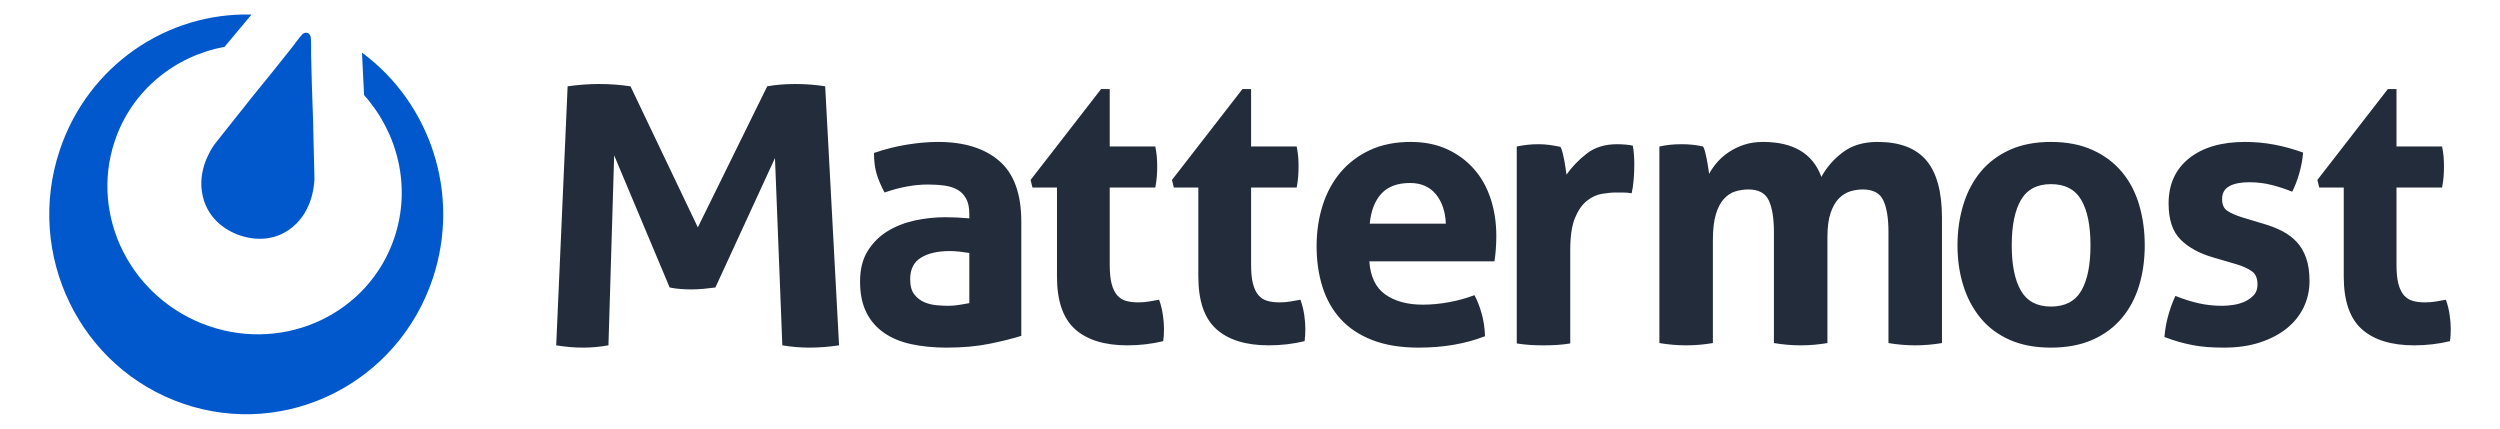 <?xml version="1.0" encoding="UTF-8"?>
<svg width="863px" height="148px" viewBox="0 0 863 148" version="1.1" xmlns="http://www.w3.org/2000/svg" xmlns:xlink="http://www.w3.org/1999/xlink">
    <!-- Generator: Sketch 52.3 (67297) - http://www.bohemiancoding.com/sketch -->
    <title>mattermost</title>
    <desc>Created with Sketch.</desc>
    <g id="mattermost" stroke="none" stroke-width="1" fill="none" fill-rule="evenodd">
        <g transform="translate(17, 5)" fill-rule="nonzero" id="Shape">
            <path d="M317.608,68.8 C317.608,66.702 317.261,64.995 316.566,63.681 C315.874,62.371 314.92,61.341 313.706,60.599 C312.492,59.854 310.996,59.35 309.219,59.089 C307.441,58.826 305.468,58.695 303.3,58.695 C298.618,58.695 293.633,59.613 288.343,61.451 C287.128,59.175 286.219,57.031 285.613,55.019 C285.006,53.008 284.701,50.602 284.701,47.8 C288.517,46.488 292.331,45.526 296.147,44.914 C299.961,44.301 303.518,43.994 306.811,43.994 C315.83,43.994 322.875,46.181 327.948,50.558 C333.02,54.933 335.556,61.931 335.556,71.556 L335.556,110.93 C332.521,111.893 328.835,112.812 324.5,113.687 C320.166,114.562 315.266,115 309.803,115 C305.382,115 301.327,114.606 297.642,113.818 C293.957,113.031 290.791,111.717 288.149,109.88 C285.503,108.044 283.466,105.681 282.034,102.794 C280.605,99.905 279.889,96.362 279.889,92.162 C279.889,87.963 280.778,84.441 282.555,81.597 C284.333,78.754 286.631,76.478 289.448,74.773 C292.267,73.066 295.41,71.841 298.879,71.097 C302.347,70.353 305.815,69.982 309.283,69.982 C311.798,69.982 314.572,70.114 317.608,70.375 L317.608,68.8 Z M317.608,82.32 C316.566,82.144 315.44,81.99 314.225,81.86 C313.011,81.729 311.929,81.664 310.974,81.664 C306.725,81.664 303.365,82.428 300.893,83.96 C298.422,85.491 297.187,87.963 297.187,91.375 C297.187,93.651 297.664,95.399 298.618,96.626 C299.571,97.85 300.721,98.747 302.064,99.315 C303.409,99.884 304.838,100.234 306.356,100.366 C307.875,100.496 309.197,100.564 310.322,100.564 C311.624,100.564 312.925,100.453 314.225,100.234 C315.526,100.015 316.653,99.82 317.608,99.643 L317.608,82.32 Z M347.869,59.744 L339.414,59.744 L338.762,57.119 L363.086,25.751 L366.077,25.751 L366.077,45.569 L381.815,45.569 C382.073,46.883 382.248,48.063 382.336,49.112 C382.421,50.164 382.464,51.257 382.464,52.395 C382.464,53.619 382.421,54.8 382.336,55.938 C382.248,57.076 382.073,58.345 381.815,59.744 L366.077,59.744 L366.077,86.388 C366.077,89.1 366.295,91.287 366.729,92.951 C367.16,94.611 367.79,95.924 368.613,96.888 C369.438,97.85 370.456,98.506 371.67,98.856 C372.883,99.207 374.316,99.382 375.961,99.382 C377.263,99.382 378.541,99.272 379.799,99.053 C381.056,98.835 382.161,98.638 383.115,98.463 C383.723,100.123 384.155,101.852 384.416,103.647 C384.677,105.44 384.806,107.039 384.806,108.438 C384.806,109.4 384.785,110.209 384.741,110.866 C384.698,111.521 384.634,112.158 384.545,112.768 C380.558,113.732 376.44,114.211 372.191,114.211 C364.3,114.211 358.273,112.353 354.112,108.636 C349.95,104.916 347.869,98.856 347.869,90.456 L347.869,59.744 Z M396.666,59.744 L388.213,59.744 L387.561,57.119 L411.883,25.751 L414.875,25.751 L414.875,45.569 L430.612,45.569 C430.871,46.883 431.046,48.063 431.133,49.112 C431.218,50.164 431.262,51.257 431.262,52.395 C431.262,53.619 431.218,54.8 431.133,55.938 C431.046,57.076 430.871,58.345 430.612,59.744 L414.875,59.744 L414.875,86.388 C414.875,89.1 415.093,91.287 415.526,92.951 C415.96,94.611 416.588,95.924 417.411,96.888 C418.236,97.85 419.252,98.506 420.468,98.856 C421.681,99.207 423.113,99.382 424.758,99.382 C426.06,99.382 427.338,99.272 428.597,99.053 C429.854,98.835 430.959,98.638 431.913,98.463 C432.52,100.123 432.953,101.852 433.212,103.647 C433.474,105.44 433.604,107.039 433.604,108.438 C433.604,109.4 433.582,110.209 433.538,110.866 C433.496,111.521 433.431,112.158 433.344,112.768 C429.355,113.732 425.238,114.211 420.988,114.211 C413.098,114.211 407.071,112.353 402.909,108.636 C398.747,104.916 396.666,98.856 396.666,90.456 L396.666,59.744 Z M482.101,72.215 C481.928,68.013 480.778,64.623 478.654,62.042 C476.53,59.461 473.56,58.169 469.744,58.169 C465.409,58.169 462.114,59.394 459.86,61.844 C457.606,64.294 456.262,67.751 455.829,72.215 L482.101,72.215 Z M455.698,85.206 C456.045,90.456 457.866,94.263 461.161,96.626 C464.455,98.988 468.791,100.169 474.168,100.169 C477.116,100.169 480.127,99.884 483.206,99.315 C486.285,98.747 489.21,97.937 491.986,96.888 C492.94,98.638 493.763,100.737 494.457,103.188 C495.15,105.636 495.54,108.263 495.627,111.062 C488.864,113.687 481.233,115 472.735,115 C466.493,115 461.14,114.125 456.672,112.374 C452.208,110.625 448.566,108.195 445.748,105.091 C442.93,101.985 440.848,98.288 439.505,93.999 C438.161,89.712 437.491,85.032 437.491,79.958 C437.491,74.97 438.183,70.289 439.571,65.914 C440.956,61.537 443.016,57.732 445.748,54.496 C448.479,51.257 451.86,48.698 455.893,46.816 C459.925,44.935 464.629,43.994 470.004,43.994 C474.687,43.994 478.849,44.826 482.49,46.488 C486.133,48.15 489.232,50.426 491.79,53.315 C494.348,56.2 496.278,59.636 497.578,63.617 C498.88,67.597 499.53,71.864 499.53,76.413 C499.53,78.076 499.465,79.717 499.334,81.335 C499.205,82.952 499.051,84.244 498.88,85.206 L455.698,85.206 Z M506.583,45.569 C507.883,45.308 509.118,45.11 510.289,44.98 C511.461,44.846 512.738,44.782 514.126,44.782 C515.427,44.782 516.707,44.871 517.962,45.044 C519.221,45.219 520.456,45.439 521.668,45.701 C521.93,46.139 522.169,46.773 522.385,47.604 C522.602,48.435 522.797,49.31 522.97,50.23 C523.144,51.148 523.294,52.065 523.425,52.986 C523.556,53.905 523.663,54.668 523.751,55.284 C525.658,52.57 528.001,50.141 530.774,47.998 C533.549,45.854 537.017,44.782 541.178,44.782 C542.047,44.782 543.044,44.826 544.17,44.914 C545.297,45.001 546.121,45.132 546.641,45.308 C546.815,46.181 546.945,47.188 547.031,48.326 C547.12,49.463 547.162,50.644 547.162,51.87 C547.162,53.357 547.096,54.976 546.967,56.726 C546.837,58.476 546.598,60.138 546.25,61.713 C545.297,61.537 544.235,61.451 543.066,61.451 L540.92,61.451 C539.444,61.451 537.798,61.604 535.976,61.909 C534.156,62.216 532.422,63.025 530.774,64.339 C529.126,65.651 527.761,67.62 526.676,70.246 C525.593,72.869 525.049,76.544 525.049,81.27 L525.049,113.557 C523.491,113.818 521.93,113.993 520.368,114.081 C518.809,114.169 517.291,114.211 515.817,114.211 C514.342,114.211 512.847,114.169 511.329,114.081 C509.812,113.993 508.23,113.818 506.583,113.557 L506.583,45.569 Z M555.82,45.569 C557.033,45.308 558.248,45.11 559.46,44.98 C560.675,44.846 562.019,44.782 563.493,44.782 C564.967,44.782 566.268,44.846 567.395,44.98 C568.522,45.11 569.693,45.308 570.906,45.569 C571.166,46.007 571.406,46.642 571.622,47.473 C571.838,48.304 572.035,49.18 572.208,50.097 C572.381,51.017 572.532,51.913 572.662,52.788 C572.794,53.663 572.902,54.407 572.988,55.019 C573.68,53.708 574.592,52.395 575.72,51.081 C576.846,49.771 578.19,48.591 579.75,47.539 C581.311,46.488 583.067,45.635 585.019,44.98 C586.969,44.322 589.159,43.994 591.587,43.994 C602.078,43.994 608.797,48.02 611.746,56.07 C613.48,52.832 615.93,50.012 619.094,47.604 C622.259,45.197 626.27,43.994 631.127,43.994 C638.756,43.994 644.37,46.118 647.968,50.362 C651.568,54.604 653.367,61.232 653.367,70.246 L653.367,113.425 C650.246,113.951 647.166,114.211 644.132,114.211 C641.097,114.211 638.018,113.951 634.898,113.425 L634.898,75.1 C634.898,70.375 634.311,66.745 633.14,64.208 C631.971,61.67 629.609,60.401 626.054,60.401 C624.578,60.401 623.127,60.621 621.697,61.057 C620.265,61.493 618.965,62.303 617.795,63.485 C616.625,64.666 615.671,66.33 614.933,68.473 C614.195,70.615 613.827,73.395 613.827,76.807 L613.827,113.425 C610.705,113.951 607.627,114.211 604.593,114.211 C601.558,114.211 598.479,113.951 595.357,113.425 L595.357,75.1 C595.357,70.375 594.773,66.745 593.601,64.208 C592.431,61.67 590.069,60.401 586.514,60.401 C585.042,60.401 583.566,60.621 582.091,61.057 C580.619,61.493 579.296,62.347 578.125,63.617 C576.954,64.884 576.022,66.656 575.329,68.932 C574.635,71.206 574.288,74.182 574.288,77.857 L574.288,113.425 C571.166,113.951 568.09,114.211 565.054,114.211 C562.019,114.211 558.942,113.951 555.82,113.425 L555.82,45.569 Z M690.98,100.825 C695.836,100.825 699.326,99.01 701.449,95.378 C703.574,91.747 704.637,86.518 704.637,79.695 C704.637,72.869 703.574,67.642 701.449,64.01 C699.326,60.378 695.836,58.563 690.98,58.563 C686.212,58.563 682.765,60.378 680.641,64.01 C678.515,67.642 677.452,72.869 677.452,79.695 C677.452,86.518 678.515,91.747 680.641,95.378 C682.765,99.01 686.212,100.825 690.98,100.825 Z M690.98,115 C685.517,115 680.77,114.102 676.738,112.309 C672.706,110.516 669.368,108.022 666.723,104.827 C664.079,101.633 662.084,97.893 660.742,93.606 C659.396,89.318 658.725,84.682 658.725,79.695 C658.725,74.707 659.396,70.025 660.742,65.651 C662.084,61.276 664.079,57.492 666.723,54.298 C669.368,51.103 672.706,48.591 676.738,46.751 C680.77,44.914 685.517,43.994 690.98,43.994 C696.443,43.994 701.211,44.914 705.287,46.751 C709.361,48.591 712.742,51.103 715.432,54.298 C718.12,57.492 720.114,61.276 721.416,65.651 C722.716,70.025 723.365,74.707 723.365,79.695 C723.365,84.682 722.716,89.318 721.416,93.606 C720.114,97.893 718.12,101.633 715.432,104.827 C712.742,108.022 709.361,110.516 705.287,112.309 C701.211,114.102 696.443,115 690.98,115 Z M747.077,83.894 C742.22,82.493 738.427,80.416 735.696,77.659 C732.965,74.904 731.599,70.769 731.599,65.256 C731.599,58.606 733.962,53.402 738.688,49.639 C743.413,45.876 749.853,43.994 758.002,43.994 C761.384,43.994 764.721,44.301 768.017,44.914 C771.312,45.526 774.65,46.444 778.031,47.67 C777.857,49.944 777.424,52.306 776.729,54.758 C776.038,57.206 775.214,59.35 774.26,61.19 C772.178,60.314 769.881,59.548 767.366,58.891 C764.853,58.236 762.207,57.908 759.433,57.908 C756.484,57.908 754.188,58.367 752.539,59.285 C750.892,60.205 750.068,61.67 750.068,63.681 C750.068,65.607 750.653,66.963 751.824,67.751 C752.994,68.538 754.664,69.284 756.831,69.982 L764.245,72.215 C766.673,72.914 768.862,73.766 770.813,74.773 C772.764,75.779 774.434,77.026 775.821,78.513 C777.208,80 778.291,81.838 779.071,84.025 C779.853,86.213 780.243,88.881 780.243,92.03 C780.243,95.269 779.571,98.288 778.226,101.087 C776.883,103.888 774.931,106.315 772.374,108.371 C769.816,110.429 766.716,112.047 763.074,113.227 C759.433,114.409 755.314,115 750.718,115 C748.636,115 746.731,114.934 744.997,114.803 C743.262,114.67 741.593,114.452 739.989,114.147 C738.385,113.84 736.802,113.469 735.242,113.031 C733.68,112.594 731.99,112.025 730.169,111.325 C730.343,108.961 730.755,106.577 731.404,104.172 C732.054,101.767 732.901,99.424 733.941,97.149 C736.802,98.288 739.512,99.14 742.07,99.709 C744.628,100.279 747.295,100.564 750.068,100.564 C751.283,100.564 752.605,100.453 754.034,100.234 C755.466,100.015 756.789,99.622 758.002,99.053 C759.217,98.484 760.236,97.74 761.059,96.822 C761.883,95.904 762.293,94.701 762.293,93.211 C762.293,91.113 761.665,89.603 760.408,88.685 C759.15,87.767 757.395,86.955 755.142,86.256 L747.077,83.894 Z M792.063,59.744 L783.61,59.744 L782.958,57.119 L807.279,25.751 L810.271,25.751 L810.271,45.569 L826.009,45.569 C826.269,46.883 826.442,48.063 826.53,49.112 C826.616,50.164 826.66,51.257 826.66,52.395 C826.66,53.619 826.616,54.8 826.53,55.938 C826.442,57.076 826.269,58.345 826.009,59.744 L810.271,59.744 L810.271,86.388 C810.271,89.1 810.489,91.287 810.922,92.951 C811.356,94.611 811.984,95.924 812.807,96.888 C813.633,97.85 814.651,98.506 815.864,98.856 C817.077,99.207 818.51,99.382 820.156,99.382 C821.457,99.382 822.735,99.272 823.994,99.053 C825.25,98.835 826.355,98.638 827.309,98.463 C827.917,100.123 828.351,101.852 828.609,103.647 C828.871,105.44 829,107.039 829,108.438 C829,109.4 828.978,110.209 828.935,110.866 C828.892,111.521 828.828,112.158 828.74,112.768 C824.753,113.732 820.634,114.211 816.385,114.211 C808.494,114.211 802.468,112.353 798.305,108.636 C794.144,104.916 792.063,98.856 792.063,90.456 L792.063,59.744 Z M178.945,24.793 C182.703,24.265 186.319,24 189.794,24 C193.458,24 197.075,24.265 200.644,24.793 L223.892,73.487 L247.845,24.793 C250.757,24.265 253.996,24 257.567,24 C261.136,24 264.563,24.265 267.852,24.793 L272.642,114.208 C269.074,114.737 265.692,115 262.499,115 C259.303,115 256.158,114.737 253.059,114.208 L250.522,49.56 L229.95,94.242 C228.634,94.418 227.273,94.574 225.863,94.704 C224.454,94.836 223.047,94.902 221.637,94.902 C220.415,94.902 219.195,94.858 217.975,94.77 C216.753,94.682 215.486,94.505 214.17,94.242 L195.008,48.633 L193.035,114.208 C190.03,114.737 187.118,115 184.299,115 C181.292,115 178.192,114.737 175,114.208 L178.945,24.793 Z" fill="#222C3B"></path>
            <path d="M91.542,56.384 C91.542,56.384 91.754,65.8 85.301,72.197 C78.847,78.594 70.921,78.009 65.765,76.243 C60.608,74.476 53.962,70.068 52.675,61.021 C51.389,51.973 57.209,44.623 57.209,44.623 L69.892,28.663 L77.278,19.548 L83.619,11.605 C83.619,11.605 86.529,7.661 87.358,6.847 C87.522,6.686 87.691,6.58 87.856,6.498 L87.976,6.436 L87.998,6.428 C88.347,6.276 88.748,6.243 89.136,6.376 C89.515,6.506 89.809,6.77 89.995,7.095 L90.034,7.158 L90.068,7.23 C90.159,7.403 90.234,7.601 90.27,7.844 C90.439,9.001 90.384,13.923 90.384,13.923 L90.652,24.129 L91.048,35.91 L91.542,56.384 Z M107.959,13.17 C131.416,30.445 142.174,61.796 132.392,91.118 C120.353,127.204 81.764,146.555 46.201,134.339 C10.639,122.122 -8.431,82.966 3.608,46.88 C13.406,17.51 40.791,-0.772 69.818,0.025 L60.514,11.18 C43.294,14.339 28.426,26.272 22.582,43.789 C13.887,69.851 28.461,98.406 55.133,107.567 C81.804,116.73 110.475,103.029 119.17,76.968 C124.995,59.508 120.376,40.932 108.675,27.815 L107.959,13.17 Z" fill="#0058CC"></path>
        </g>
    </g>
</svg>